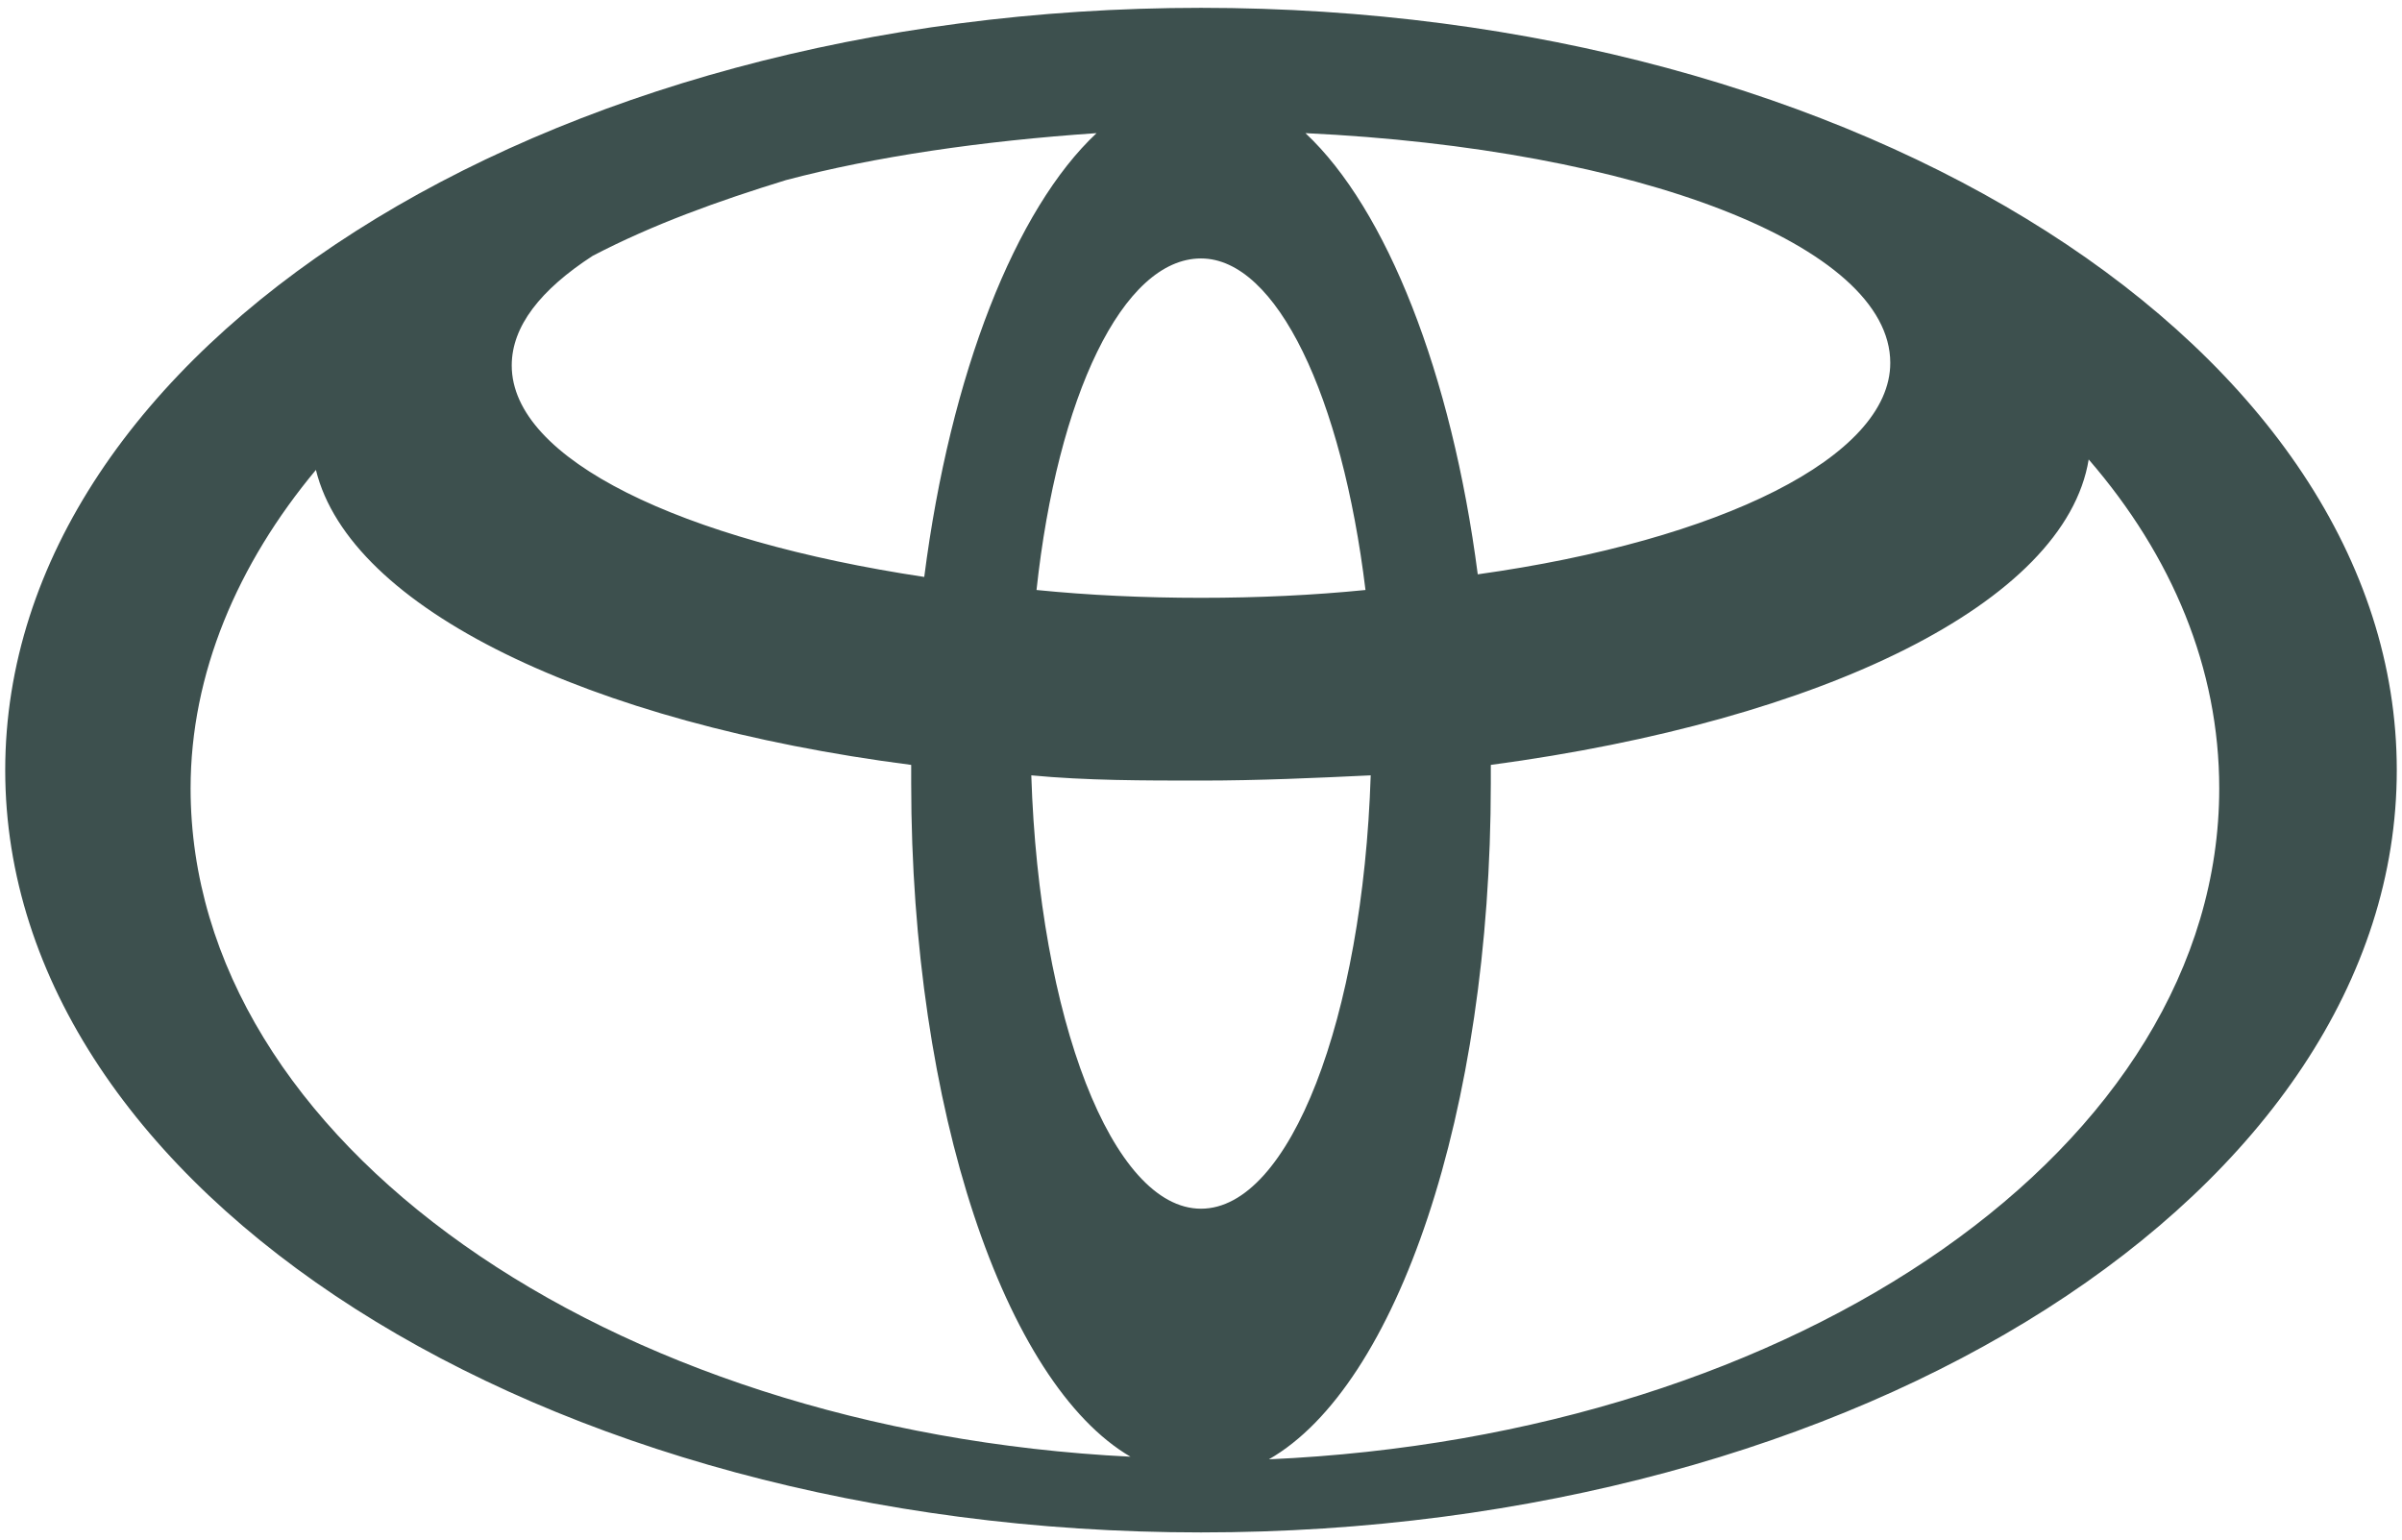 <?xml version="1.0" encoding="utf-8"?>
<!-- Generator: Adobe Illustrator 21.1.0, SVG Export Plug-In . SVG Version: 6.00 Build 0)  -->
<svg version="1.1" id="Layer_1" xmlns="http://www.w3.org/2000/svg" xmlns:xlink="http://www.w3.org/1999/xlink" x="0px" y="0px"
	 width="92px" height="59px" viewBox="0 0 92 59" style="enable-background:new 0 0 92 59;" xml:space="preserve">
<style type="text/css">
	.st0{clip-path:url(#SVGID_2_);fill:#3D504E;}
</style>
<g>
	<defs>
		<rect id="SVGID_1_" x="0.2" y="0.3" width="91.6" height="58.4"/>
	</defs>
	<clipPath id="SVGID_2_">
		<use xlink:href="#SVGID_1_"  style="overflow:visible;"/>
	</clipPath>
	<path class="st0" d="M35.4,22.1c-9.3-1.4-15.8-4.5-15.8-8.1c0-1.5,1.1-2.9,3.1-4.2c2.3-1.2,4.8-2.1,7.4-2.9C33.5,6,37.6,5.4,42,5.1
		C38.9,8,36.4,14.3,35.4,22.1 M52.3,22.6c-2,0.2-4.1,0.3-6.3,0.3c-2.2,0-4.3-0.1-6.3-0.3c0.8-7.4,3.3-12.7,6.3-12.7
		C48.9,9.9,51.4,15.2,52.3,22.6 M50,5.1c12.7,0.6,22.4,4.3,22.4,8.8c0,3.6-6.5,6.8-15.8,8.1C55.6,14.3,53.1,8,50,5.1 M57.1,29.3
		c12.7-1.7,22-6.2,22.9-11.7c3.2,3.7,5,8,5,12.6C85,43.9,68.9,55,48.6,55.9c4.9-2.8,8.5-13.3,8.5-25.9
		C57.1,29.8,57.1,29.5,57.1,29.3 M39.5,29.7c2.1,0.2,4.3,0.2,6.5,0.2c2.2,0,4.4-0.1,6.5-0.2C52.2,39,49.4,46.3,46,46.3
		C42.6,46.3,39.8,39,39.5,29.7 M12.1,18c1.3,5.3,10.4,9.7,22.8,11.3c0,0.2,0,0.5,0,0.7c0,12.5,3.6,23,8.4,25.8
		c-20.1-1-36-12.1-36-25.6C7.3,25.8,9.1,21.6,12.1,18 M46,0.3C20.7,0.3,0.2,13.4,0.2,29.5S20.7,58.7,46,58.7s45.8-13.1,45.8-29.2
		S71.3,0.3,46,0.3"/>
</g>
</svg>
